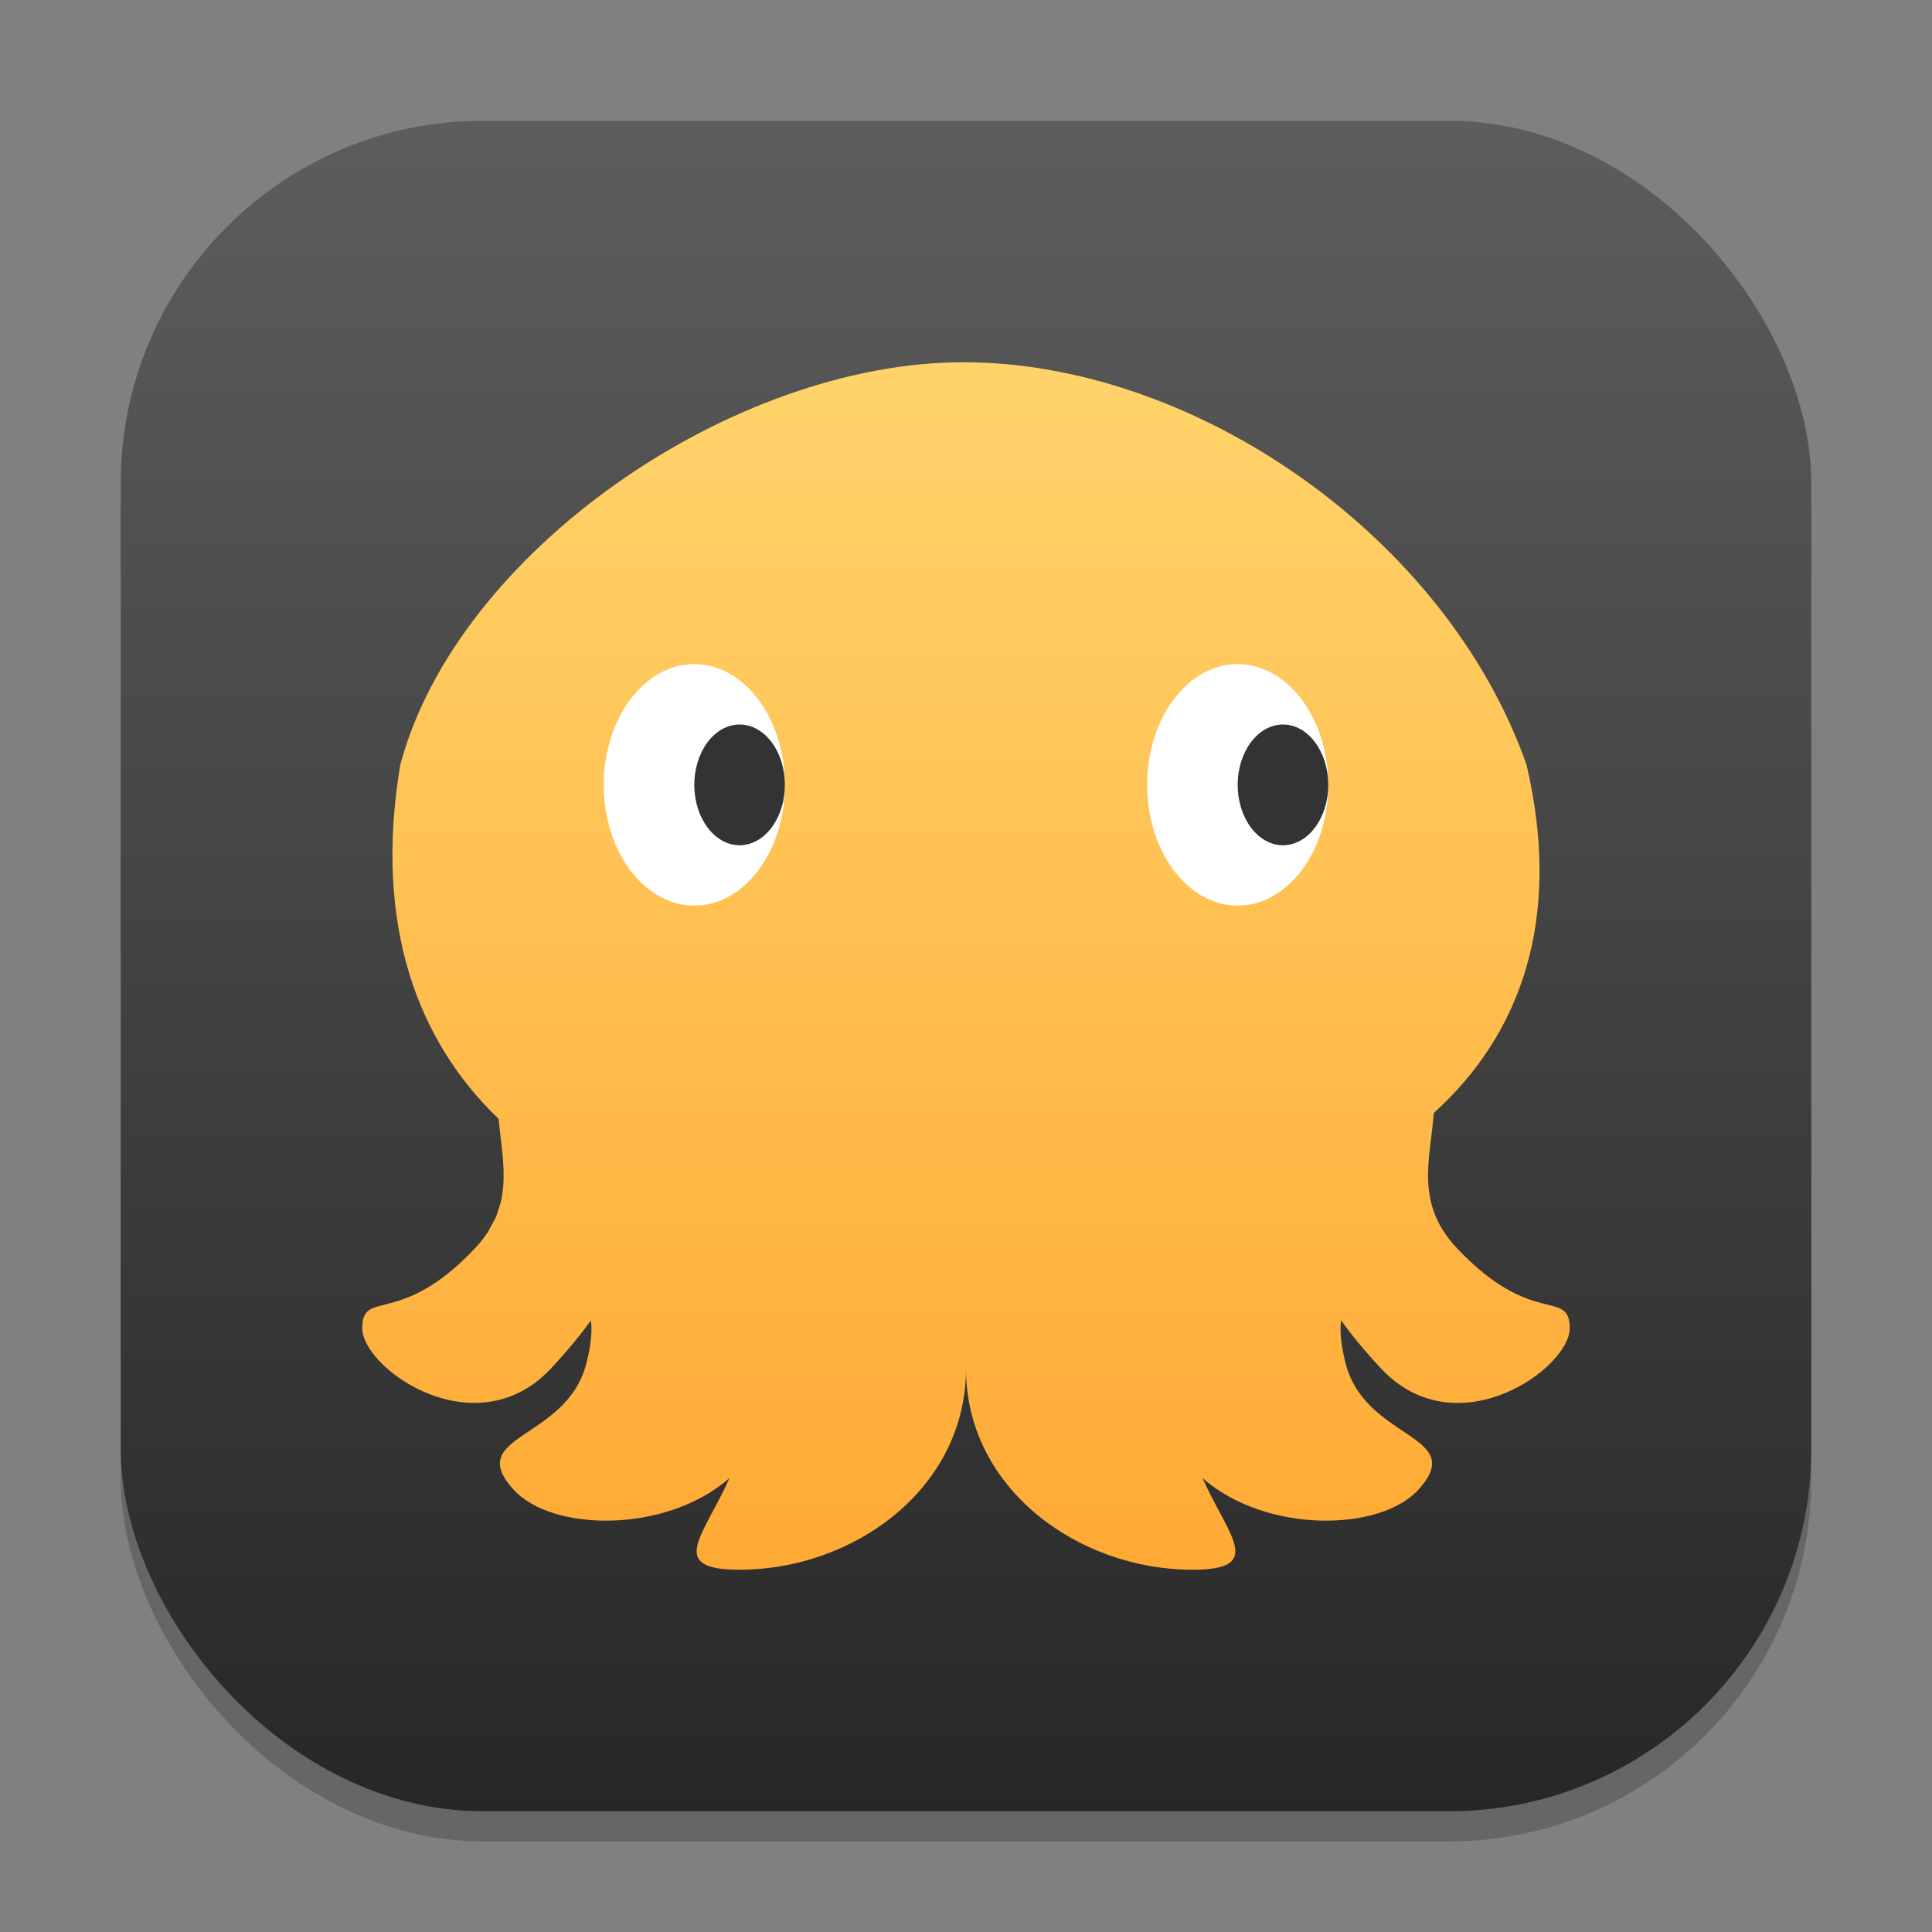 <?xml version="1.0" encoding="UTF-8" standalone="no"?>
<!-- Created with Inkscape (http://www.inkscape.org/) -->

<svg
   width="64"
   height="64"
   viewBox="0 0 64 64"
   version="1.1"
   id="svg1"
   inkscape:version="1.4.2 (ebf0e940d0, 2025-05-08)"
   sodipodi:docname="cuttlefish.svg"
   xmlns:inkscape="http://www.inkscape.org/namespaces/inkscape"
   xmlns:sodipodi="http://sodipodi.sourceforge.net/DTD/sodipodi-0.dtd"
   xmlns:xlink="http://www.w3.org/1999/xlink"
   xmlns="http://www.w3.org/2000/svg"
   xmlns:svg="http://www.w3.org/2000/svg">
  <rect x="0" y="0" width="64" height="64" fill="#808080" stroke="none"/>
  <sodipodi:namedview
     id="namedview1"
     pagecolor="#ffffff"
     bordercolor="#000000"
     borderopacity="0.25"
     inkscape:showpageshadow="2"
     inkscape:pageopacity="0.0"
     inkscape:pagecheckerboard="0"
     inkscape:deskcolor="#d1d1d1"
     inkscape:document-units="px"
     inkscape:zoom="12.421875"
     inkscape:cx="32"
     inkscape:cy="32.040252"
     inkscape:window-width="1920"
     inkscape:window-height="1009"
     inkscape:window-x="0"
     inkscape:window-y="0"
     inkscape:window-maximized="1"
     inkscape:current-layer="svg1" />
  <defs
     id="defs1">
    <linearGradient
       inkscape:collect="always"
       xlink:href="#4852"
       id="linearGradient4"
       x1="16"
       y1="30"
       x2="16"
       y2="2"
       gradientUnits="userSpaceOnUse"
       gradientTransform="scale(2)" />
    <linearGradient
       inkscape:collect="always"
       id="4852">
      <stop
         style="stop-color:#272727;stop-opacity:1;"
         offset="0"
         id="stop14555" />
      <stop
         style="stop-color:#5d5d5d;stop-opacity:1;"
         offset="1"
         id="stop14557" />
    </linearGradient>
    <linearGradient
       inkscape:collect="always"
       xlink:href="#linearGradient986"
       id="linearGradient2369"
       x1="24"
       y1="45"
       x2="24"
       y2="3"
       gradientUnits="userSpaceOnUse"
       gradientTransform="matrix(1.333,0,0,1.333,2.34e-5,0)" />
    <linearGradient
       inkscape:collect="always"
       id="linearGradient986">
      <stop
         style="stop-color:#ffa12a;stop-opacity:1;"
         offset="0"
         id="stop982" />
      <stop
         style="stop-color:#ffdc75;stop-opacity:1;"
         offset="1"
         id="stop984" />
    </linearGradient>
  </defs>
  <rect
     style="opacity:0.2;fill:#000000;stroke-width:3.5"
     id="rect1"
     width="56"
     height="56"
     x="4"
     y="5"
     ry="12" />
  <rect
     style="fill:url(#linearGradient4);stroke-width:2"
     id="rect2"
     width="56"
     height="56"
     x="4"
     y="4"
     ry="12" />
  <path
     d="m 31.914,12 c -7.662,0 -16.769,6.276 -18.654,13.333 -0.888,5.311 0.575,9.158 3.256,11.731 0.072,0.752 0.215,1.503 0.152,2.254 -0.002,0.022 -0.005,0.045 -0.008,0.067 -0.014,0.141 -0.036,0.282 -0.068,0.424 -0.014,0.057 -0.036,0.116 -0.053,0.173 -0.032,0.108 -0.062,0.215 -0.107,0.323 -0.038,0.089 -0.092,0.178 -0.141,0.267 -0.045,0.084 -0.082,0.167 -0.137,0.25 -0.113,0.171 -0.244,0.341 -0.404,0.512 -0.625,0.667 -1.172,1.083 -1.641,1.354 -1.406,0.812 -2.109,0.312 -2.109,1.312 0,1.083 2.475,3.046 4.744,2.314 0.349,-0.112 0.694,-0.287 1.024,-0.541 0.165,-0.126 0.326,-0.272 0.482,-0.439 0.286,-0.306 0.535,-0.591 0.756,-0.859 0.218,-0.263 0.403,-0.505 0.57,-0.735 0.038,0.335 0.016,0.759 -0.146,1.406 -0.647,2.576 -4.069,2.36 -2.43,4.188 1.27,1.417 5.065,1.471 7.164,-0.369 -0.837,1.897 -2.109,3.035 0.336,3.035 3.75,0 7.5,-2.666 7.5,-6.666 0,4 3.75,6.666 7.5,6.666 2.445,0 1.173,-1.138 0.336,-3.035 2.099,1.84 5.894,1.786 7.164,0.369 1.639,-1.828 -1.783,-1.612 -2.43,-4.188 -0.163,-0.648 -0.185,-1.072 -0.146,-1.408 0.338,0.467 0.761,0.993 1.326,1.596 2.5,2.667 6.25,-10e-4 6.25,-1.334 0,-1.333 -1.25,10e-4 -3.75,-2.666 -1.395,-1.488 -0.862,-2.977 -0.754,-4.465 2.893,-2.616 4.266,-6.435 3.072,-11.536 C 47.906,17.769 39.576,12 31.914,12 Z"
     style="fill:url(#linearGradient2369);fill-opacity:1;stroke-width:1"
     id="path312"
     sodipodi:nodetypes="scccccccccccsccccccccscscccccscccs" />
  <ellipse
     style="fill:#ffffff;stroke-width:2;stroke-linecap:round;stroke-linejoin:round"
     id="path697"
     cx="23"
     cy="26"
     rx="3"
     ry="4" />
  <ellipse
     style="fill:#ffffff;stroke-width:2.828;stroke-linecap:round;stroke-linejoin:round"
     id="path1307"
     cx="41"
     cy="26"
     rx="3"
     ry="4" />
  <ellipse
     style="fill:#333333;stroke-width:1.414;stroke-linecap:round;stroke-linejoin:round"
     id="path1309"
     cx="24.5"
     cy="26"
     rx="1.5"
     ry="2" />
  <ellipse
     style="fill:#333333;stroke-width:2.449;stroke-linecap:round;stroke-linejoin:round"
     id="path1363"
     cx="42.5"
     cy="26"
     rx="1.5"
     ry="2" />
</svg>
